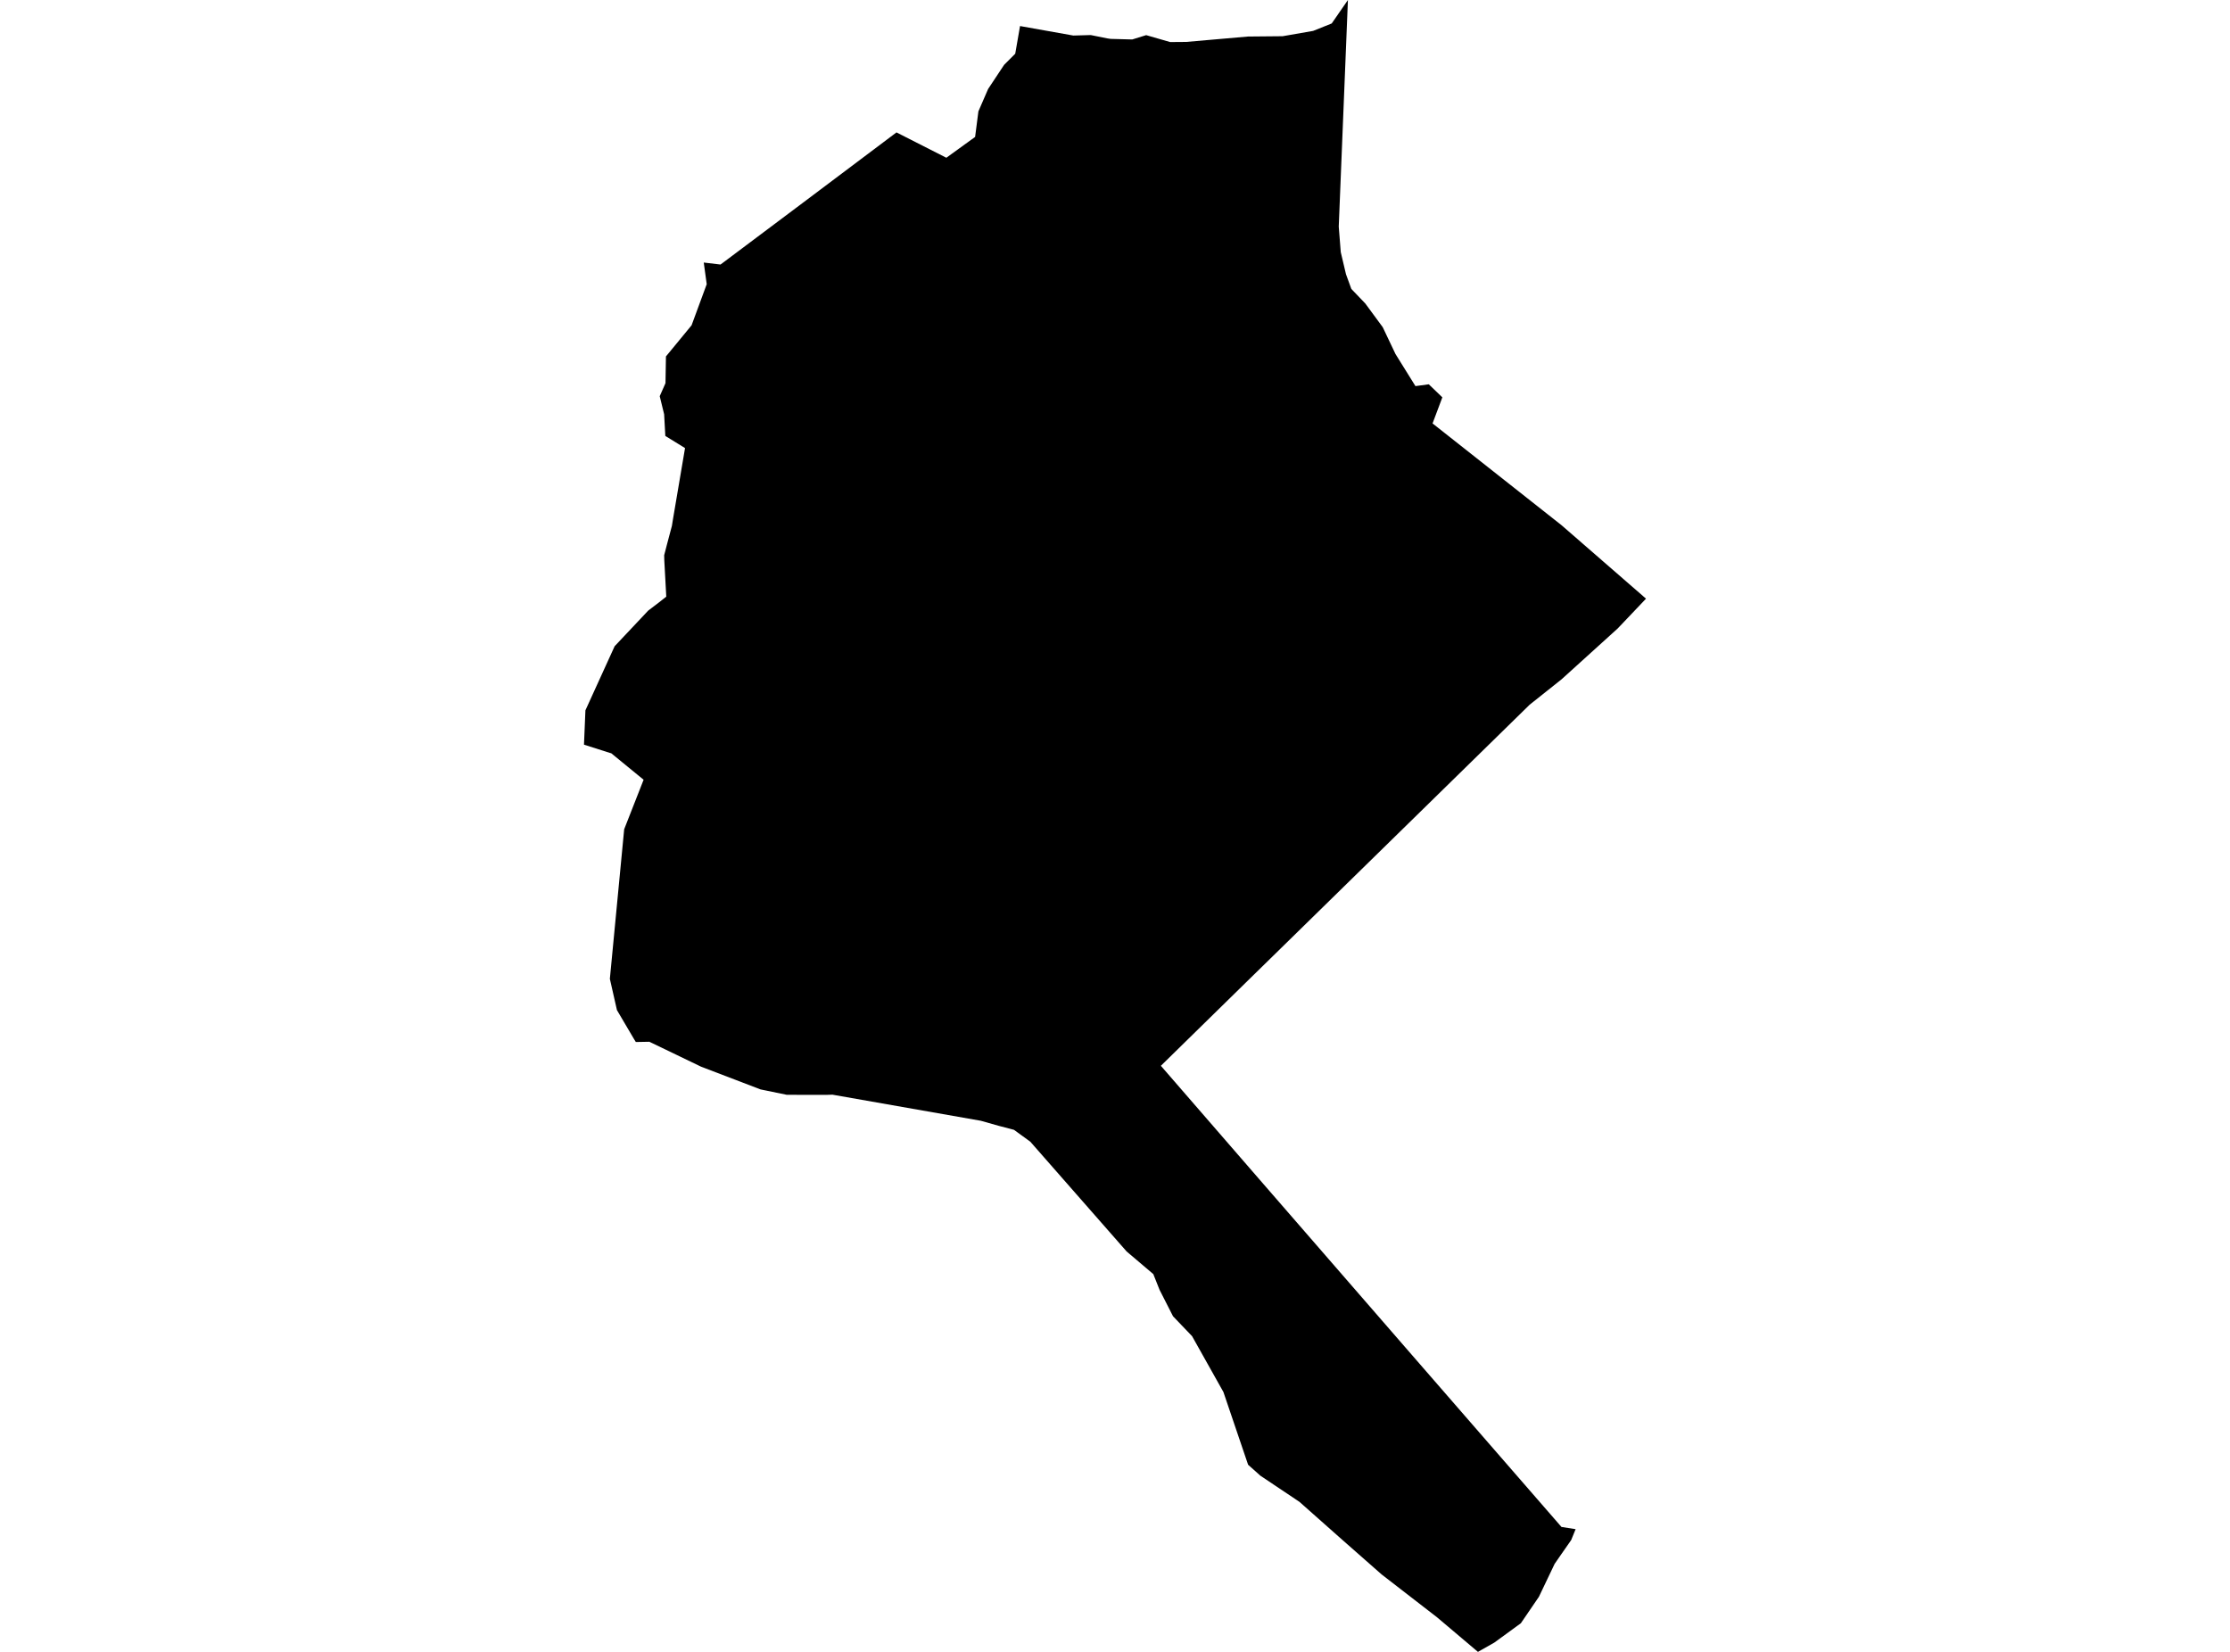 <?xml version='1.0'?>
<svg  baseProfile = 'tiny' width = '540' height = '400' stroke-linecap = 'round' stroke-linejoin = 'round' version='1.1' xmlns='http://www.w3.org/2000/svg'>
<path id='4917501001' title='4917501001'  d='M 326.403 0 324.181 54.868 324.669 61.056 325.934 66.406 327.23 69.963 330.617 73.5 334.832 79.229 337.92 85.725 342.753 93.496 345.981 93.058 349.269 96.216 346.897 102.533 378.133 127.183 398.587 144.967 391.733 152.181 378.113 164.515 370.411 170.643 311.278 228.54 302.132 237.487 281.109 258.082 304.962 285.58 341.806 327.995 378.113 369.751 381.54 370.289 380.464 372.929 378.093 376.327 376.459 378.688 372.653 386.659 368.279 393.065 361.862 397.748 357.887 400 347.973 391.621 334.563 381.249 325.028 372.86 314.666 363.673 305.201 357.337 302.232 354.687 296.254 337.081 288.661 323.551 284.048 318.729 280.79 312.332 279.276 308.526 272.81 303.036 249.495 276.464 245.53 273.585 241.883 272.628 237.509 271.393 201.581 265.076 200.007 265.126 190.512 265.106 184.165 263.801 169.778 258.301 157.244 252.263 153.966 252.323 153.478 251.526 149.393 244.591 147.68 237.029 151.147 200.802 155.85 188.816 147.988 182.38 147.779 182.35 141.413 180.317 141.761 172.008 148.835 156.485 156.965 147.857 159.596 145.854 161.339 144.479 160.861 135.681 160.831 134.446 161.25 132.842 161.479 131.945 162.704 127.332 162.953 125.778 165.883 108.501 161.11 105.562 160.821 100.311 159.755 95.937 161.15 92.779 161.26 86.313 167.467 78.771 171.133 68.817 170.416 63.576 174.481 64.055 194.278 49.209 217.084 32.062 229.16 38.2 236.124 33.158 236.922 26.971 239.273 21.551 243.149 15.702 245.839 13.012 247.005 6.307 259.907 8.608 264.122 8.489 268.197 9.306 268.964 9.415 274.175 9.555 277.552 8.509 283.351 10.183 287.237 10.153 302.202 8.847 310.591 8.768 317.974 7.483 322.477 5.679 326.403 0 Z' />
</svg>
